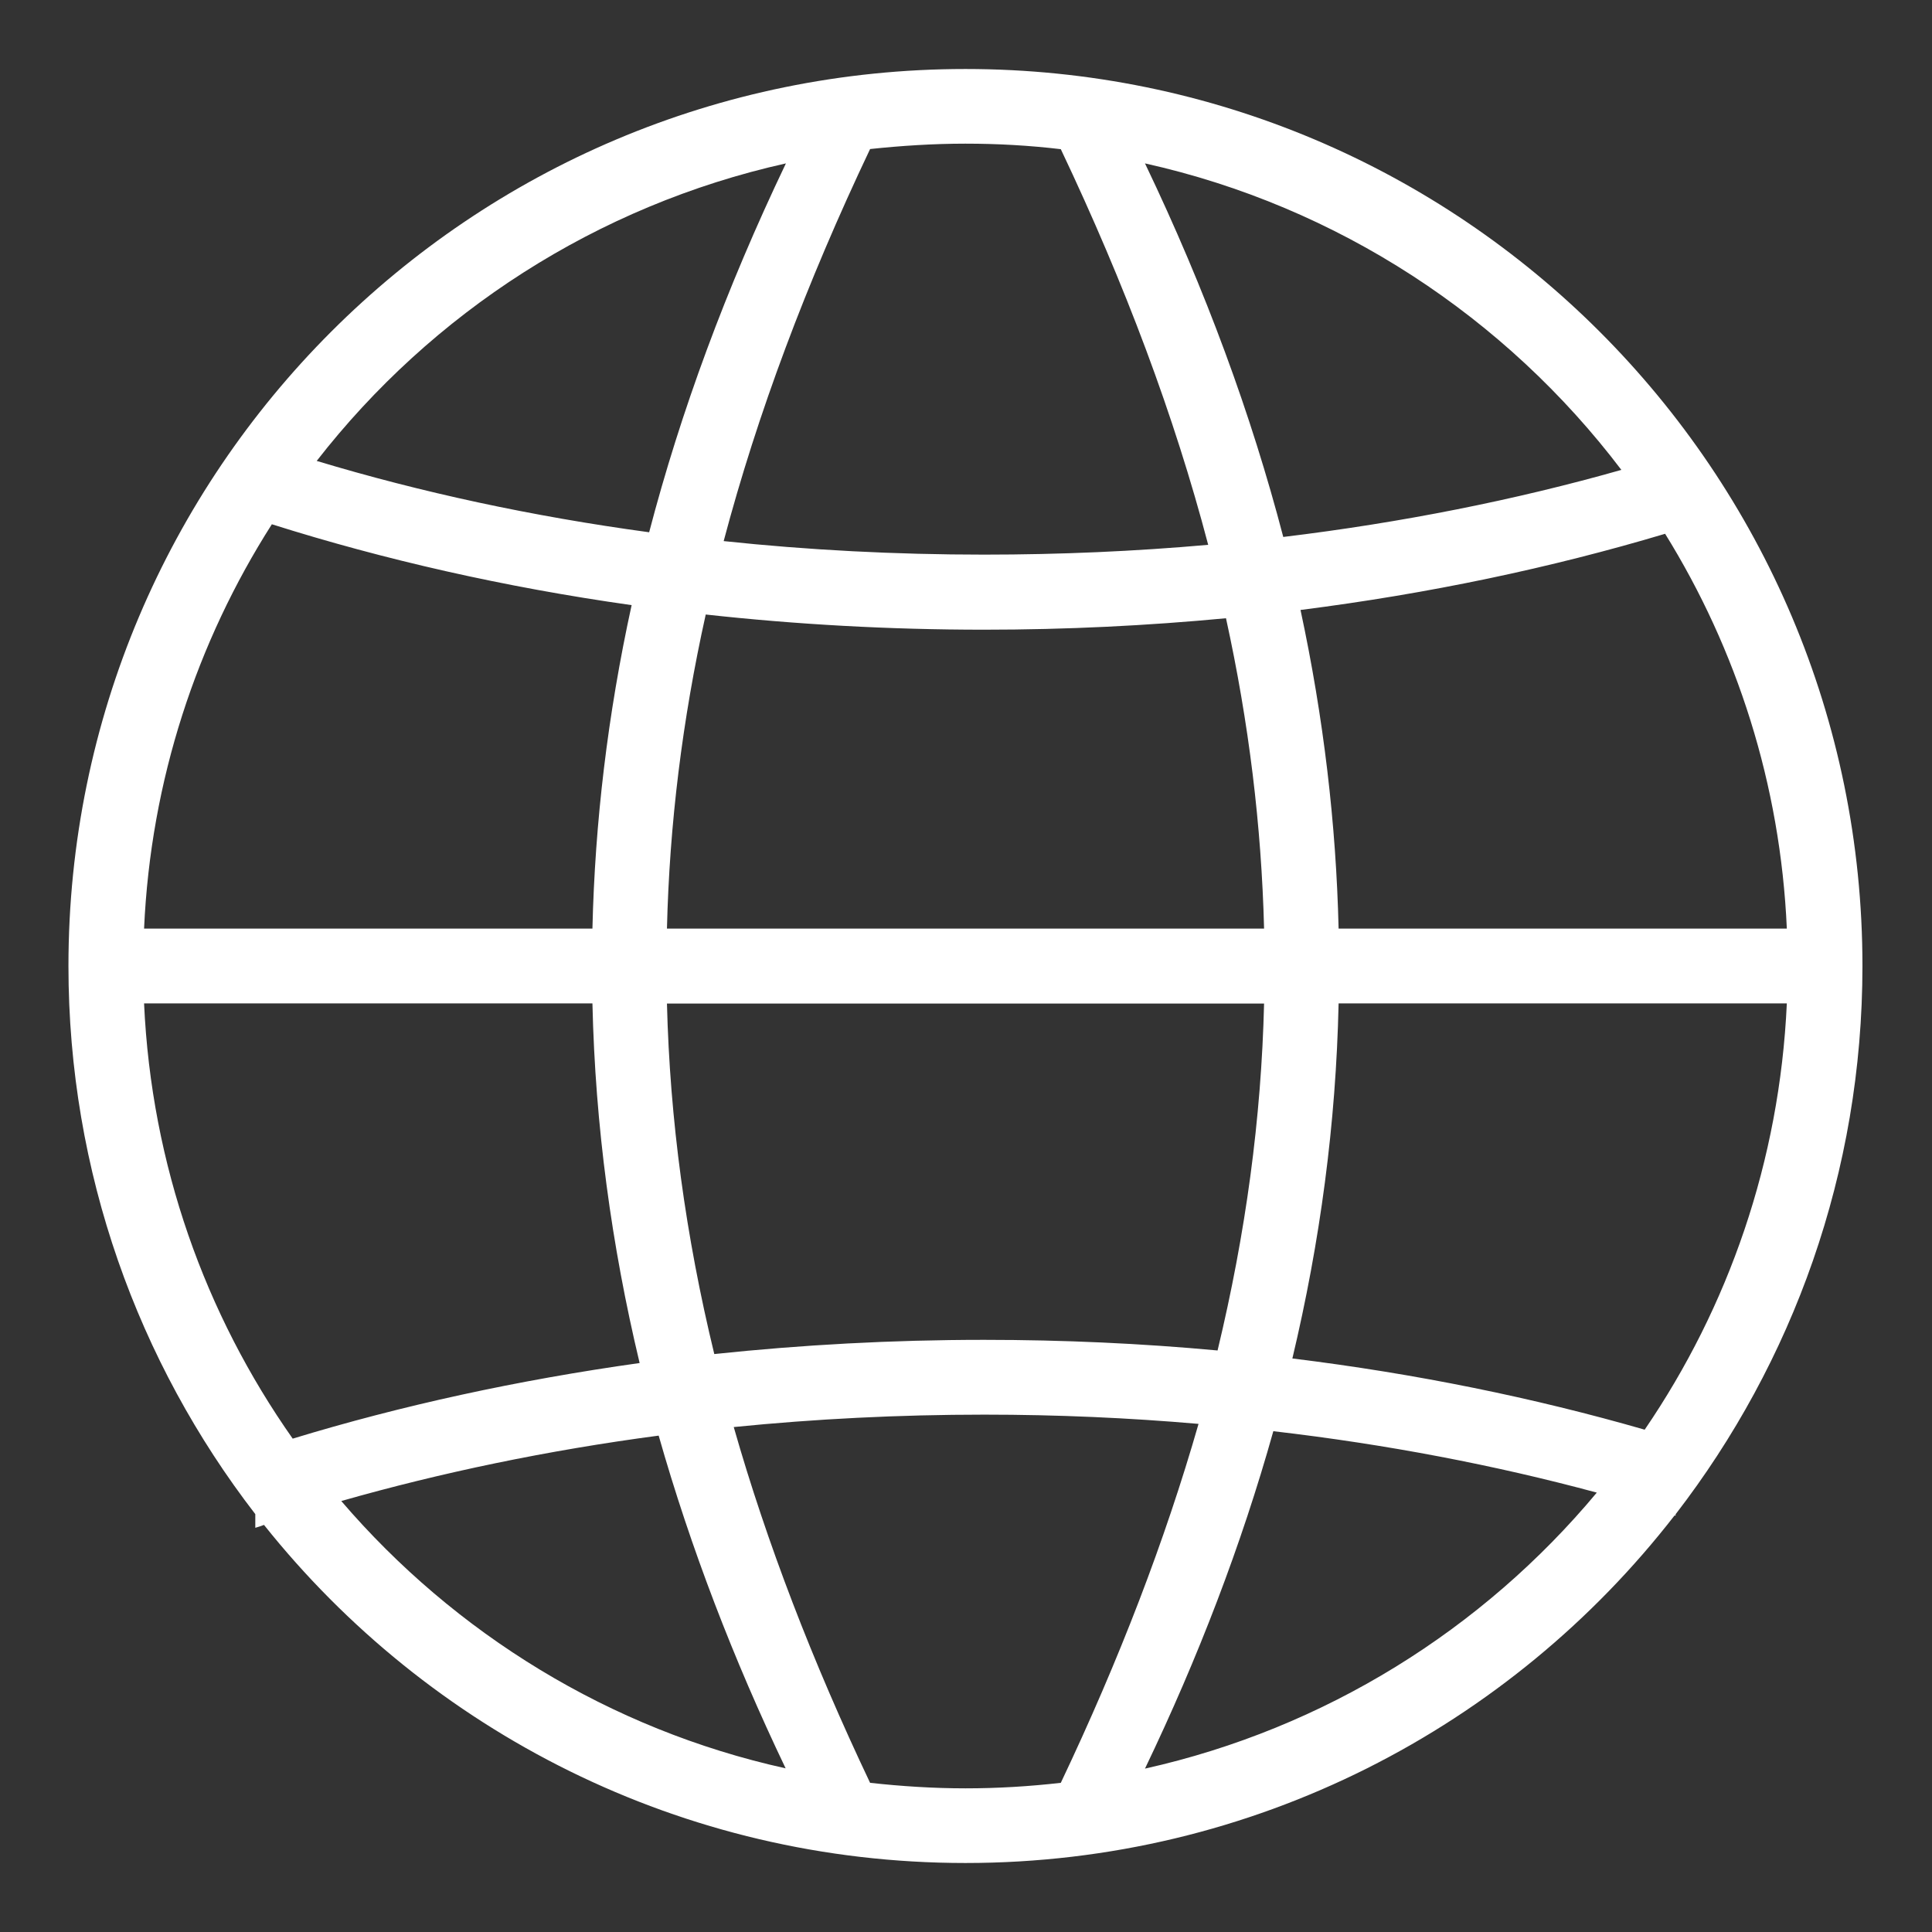 <svg width="14" height="14" viewBox="0 0 14 14" fill="none" xmlns="http://www.w3.org/2000/svg">
<rect x="0" y="0" width="14" height="14" fill="#333333" stroke="none"/>
<path d="M6.996 0.5C3.406 0.5 0.496 3.41 0.496 7C0.496 8.495 1.002 9.873 1.85 10.972V11.071C1.872 11.065 1.892 11.058 1.913 11.05C3.104 12.544 4.939 13.5 6.996 13.5C9.087 13.5 10.947 12.513 12.135 10.981C12.138 10.982 12.139 10.982 12.142 10.984V10.973C12.991 9.873 13.496 8.495 13.496 7C13.496 3.41 10.586 0.5 6.996 0.5ZM12.948 6.729H9.7C9.682 5.972 9.592 5.203 9.424 4.42C10.354 4.302 11.24 4.115 12.066 3.868C12.585 4.705 12.902 5.683 12.948 6.729ZM4.833 6.729C4.851 5.975 4.944 5.218 5.114 4.453C5.768 4.525 6.442 4.563 7.131 4.563C7.728 4.563 8.313 4.534 8.884 4.48C9.05 5.237 9.141 5.984 9.16 6.729H4.833ZM9.16 7.271C9.14 8.104 9.027 8.938 8.823 9.786C8.272 9.735 7.707 9.709 7.131 9.709C6.464 9.709 5.81 9.745 5.176 9.812C4.968 8.955 4.854 8.113 4.833 7.272H9.16V7.271ZM11.749 3.405C10.981 3.623 10.159 3.787 9.299 3.891C9.068 3.007 8.738 2.105 8.297 1.184C9.697 1.496 10.911 2.3 11.749 3.405ZM6.996 1.041C7.23 1.041 7.46 1.054 7.687 1.081C8.154 2.065 8.51 3.015 8.755 3.948C8.226 3.995 7.683 4.019 7.131 4.019C6.487 4.019 5.855 3.986 5.244 3.921C5.489 2.997 5.842 2.055 6.305 1.08C6.532 1.056 6.763 1.041 6.996 1.041ZM5.695 1.184C5.26 2.094 4.932 2.985 4.704 3.857C3.856 3.742 3.048 3.567 2.295 3.34C3.129 2.268 4.323 1.49 5.695 1.184ZM1.97 3.799C2.783 4.056 3.657 4.255 4.577 4.385C4.403 5.18 4.311 5.961 4.293 6.729H1.044C1.092 5.654 1.426 4.652 1.97 3.799ZM2.121 10.425C1.487 9.524 1.097 8.442 1.044 7.271H4.293C4.313 8.155 4.431 9.024 4.635 9.877C3.751 10.001 2.908 10.185 2.121 10.425ZM2.473 10.877C3.196 10.671 3.966 10.51 4.773 10.403C5.005 11.218 5.314 12.022 5.693 12.814C4.417 12.532 3.295 11.836 2.473 10.877ZM6.305 12.919C5.886 12.037 5.557 11.181 5.317 10.341C5.906 10.282 6.513 10.251 7.133 10.251C7.661 10.251 8.178 10.274 8.685 10.318C8.442 11.164 8.11 12.028 7.687 12.919C7.46 12.945 7.23 12.959 6.996 12.959C6.763 12.959 6.532 12.944 6.305 12.919ZM8.297 12.816C8.682 12.013 8.995 11.198 9.227 10.371C10.047 10.466 10.834 10.617 11.571 10.816C10.745 11.807 9.601 12.525 8.297 12.816ZM11.918 10.36C11.116 10.129 10.261 9.954 9.365 9.844C9.566 9 9.681 8.143 9.7 7.271H12.948C12.896 8.414 12.524 9.473 11.918 10.36Z" fill="white"/>
</svg>

